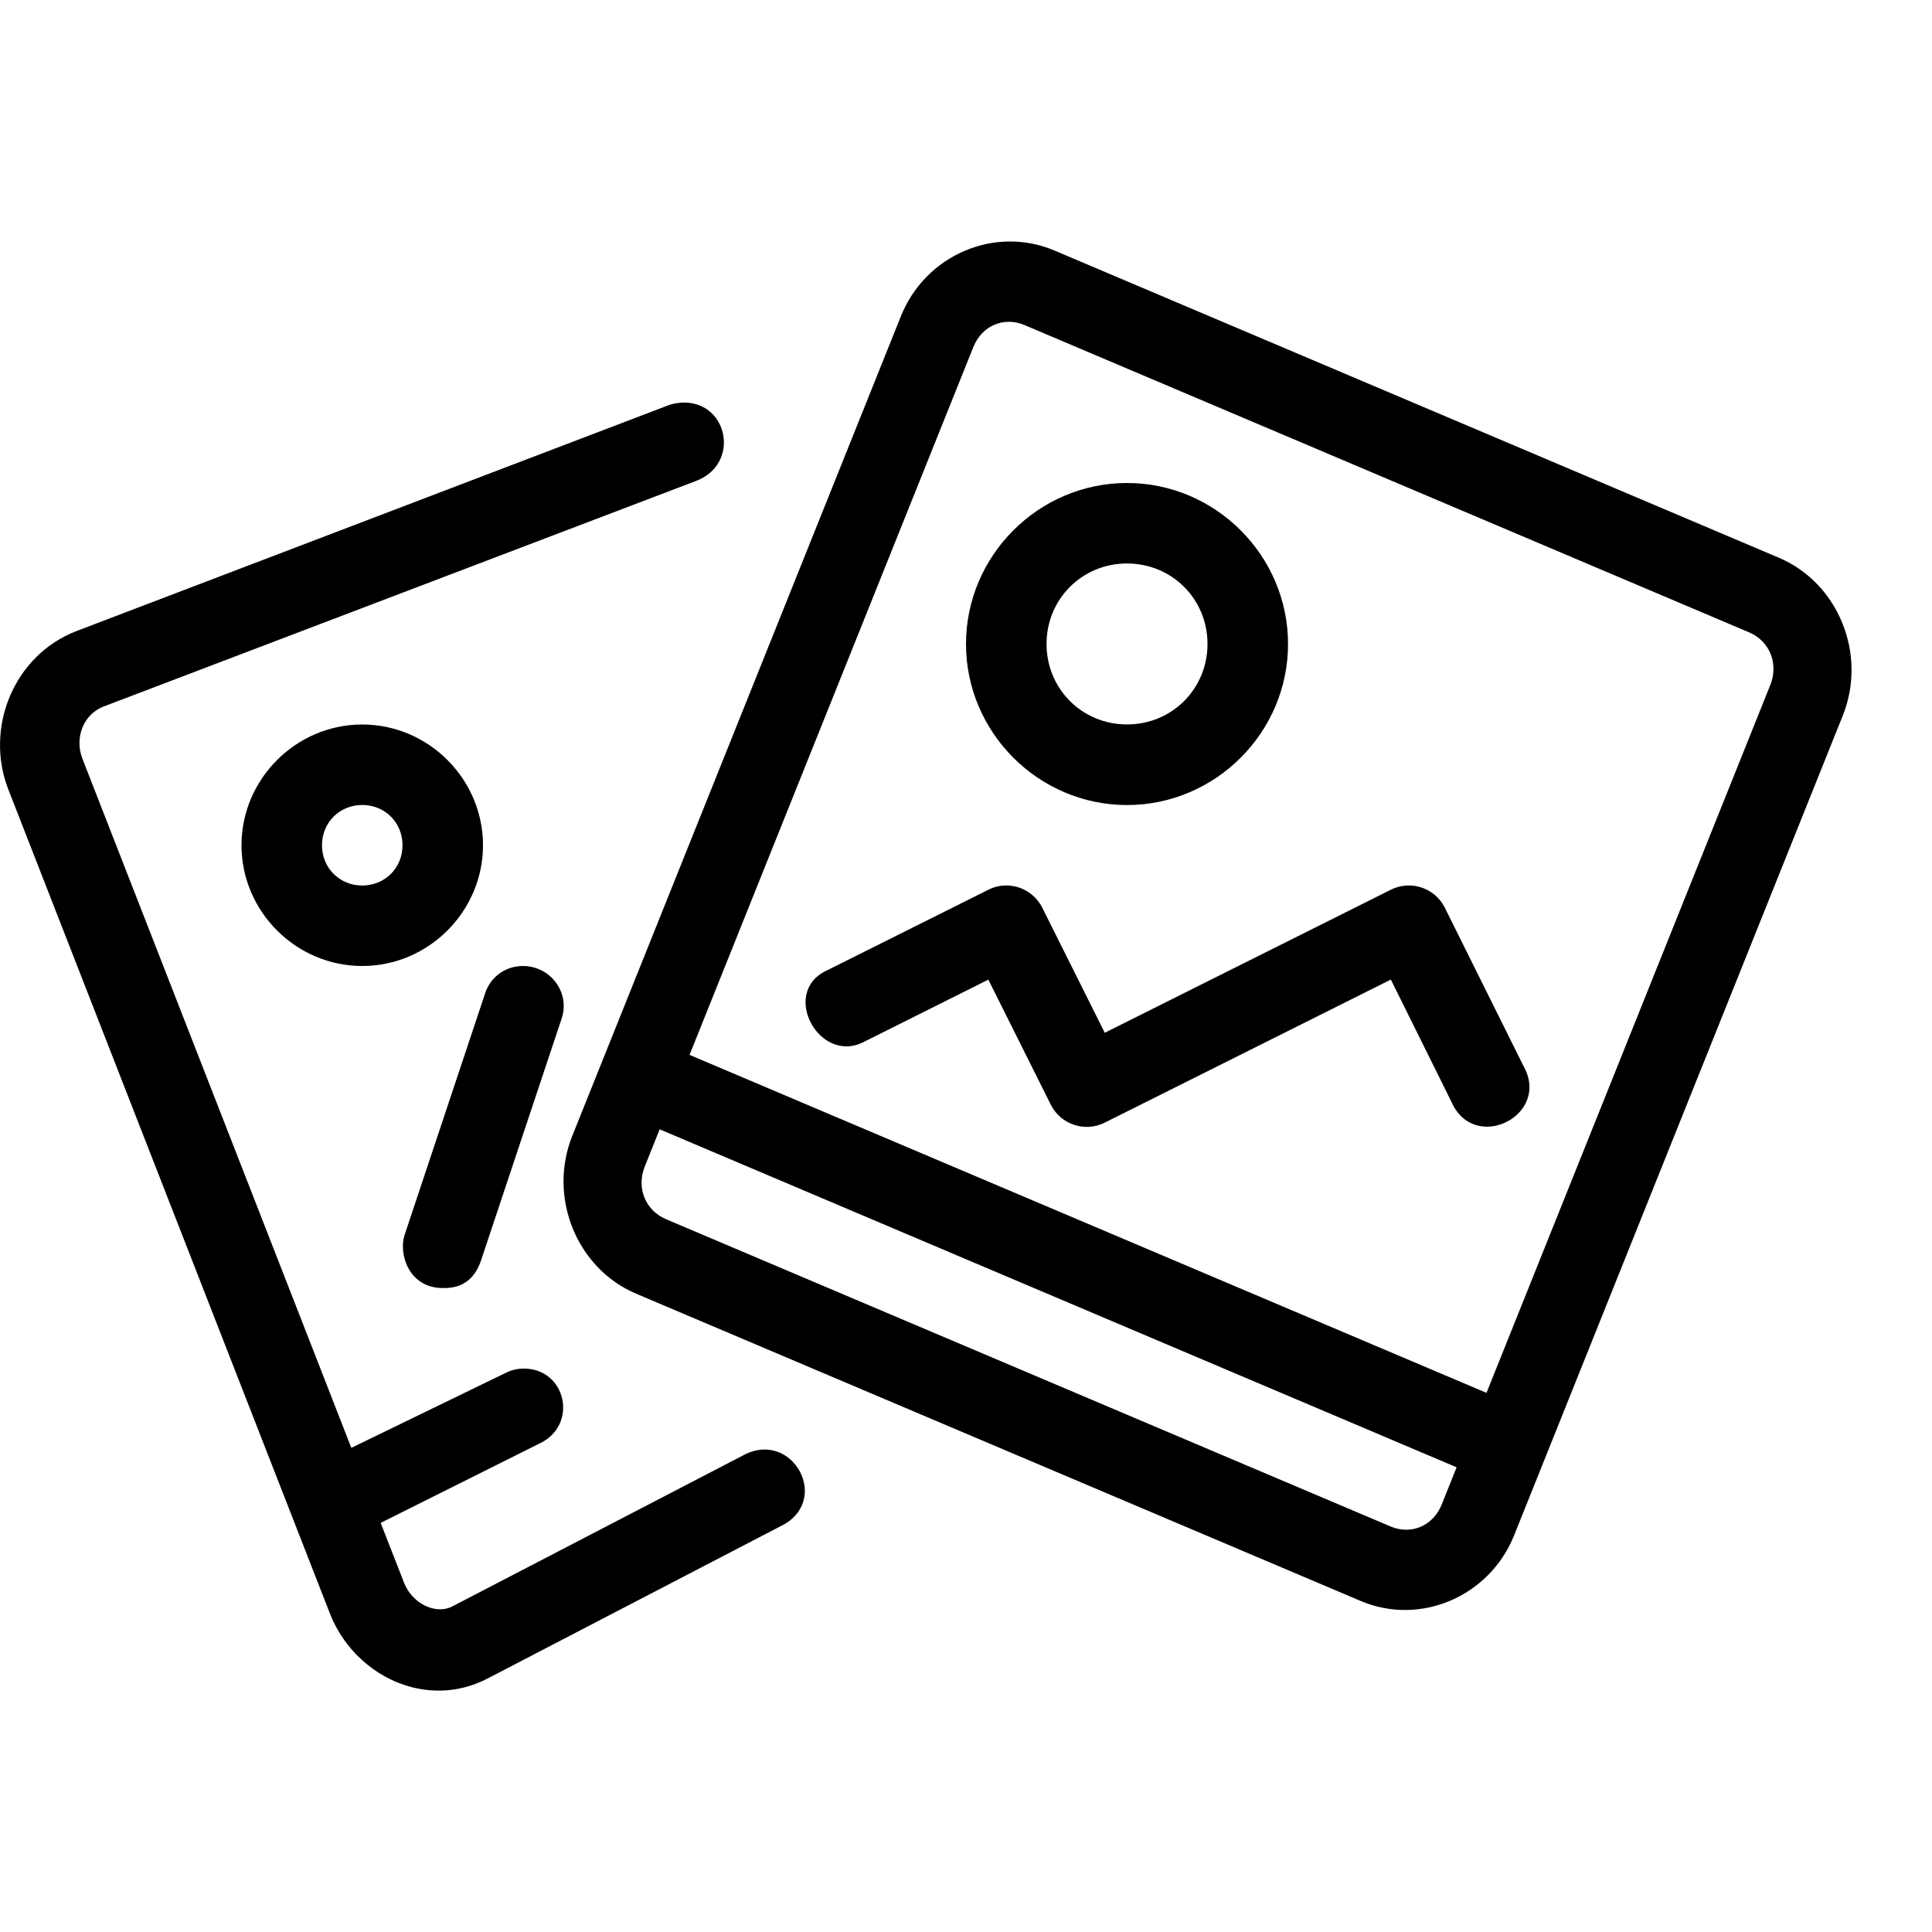 <!-- Generated by IcoMoon.io -->
<svg version="1.1" xmlns="http://www.w3.org/2000/svg" width="32" height="32" viewBox="0 0 32 32">
<title>mbri-image-gallery</title>
<path d="M11.333 6.667c-0.076 0.001-0.181 0.015-0.253 0.042l-9.807 3.741c-1.043 0.397-1.533 1.606-1.135 2.626l5.326 13.648c0.399 1.022 1.59 1.617 2.624 1.071l4.837-2.514c0.858-0.412 0.21-1.602-0.598-1.185l-4.835 2.511c-0.27 0.142-0.663-0.041-0.8-0.393l-0.387-0.99 2.637-1.318c0.642-0.307 0.436-1.245-0.275-1.238-0.104 0.001-0.206 0.027-0.299 0.075l-2.549 1.238-4.453-11.412c-0.138-0.354 0.019-0.741 0.353-0.868l9.812-3.736c0.73-0.278 0.534-1.297-0.199-1.297zM16.667 14.667c-0.105-0.001-0.203 0.023-0.297 0.070l-2.667 1.333c-0.798 0.357-0.128 1.591 0.625 1.177l2.042-1.021 1.034 2.070c0.164 0.329 0.564 0.463 0.893 0.299l4.74-2.37 1.008 2.034c0.378 0.846 1.64 0.218 1.193-0.594l-1.307-2.63c-0.164-0.329-0.564-0.463-0.893-0.299l-4.74 2.37-1.034-2.070c-0.112-0.225-0.34-0.368-0.596-0.37zM17.464 4.149c-0.987-0.418-2.135 0.073-2.542 1.088l-5.443 13.576c-0.407 1.015 0.071 2.196 1.058 2.615l12 5.089c0.987 0.419 2.135-0.073 2.542-1.088l5.443-13.576c0.407-1.015-0.071-2.196-1.058-2.615zM16.969 5.384l12 5.089c0.343 0.145 0.494 0.519 0.353 0.872l-4.701 11.725-13.2-5.598 4.701-11.725c0.141-0.353 0.505-0.508 0.847-0.363zM10.926 18.705l13.2 5.598-0.247 0.617c-0.141 0.353-0.505 0.508-0.847 0.363l-12-5.089c-0.343-0.145-0.494-0.519-0.353-0.872zM18.667 8c-1.465 0-2.667 1.202-2.667 2.667s1.202 2.667 2.667 2.667c1.465 0 2.667-1.202 2.667-2.667s-1.202-2.667-2.667-2.667zM18.667 9.333c0.744 0 1.333 0.589 1.333 1.333s-0.589 1.333-1.333 1.333c-0.744 0-1.333-0.589-1.333-1.333s0.589-1.333 1.333-1.333zM6 12c-1.097 0-2 0.903-2 2s0.903 2 2 2c1.097 0 2-0.903 2-2s-0.903-2-2-2zM6 13.333c0.376 0 0.667 0.291 0.667 0.667s-0.291 0.667-0.667 0.667c-0.376 0-0.667-0.291-0.667-0.667s0.291-0.667 0.667-0.667zM8.667 16c-0.292-0.002-0.544 0.178-0.633 0.456l-1.333 4c-0.101 0.304 0.063 0.878 0.633 0.878 0.133 0 0.481 0 0.633-0.456l1.333-4c0.15-0.431-0.176-0.874-0.633-0.878z"></path>
</svg>

